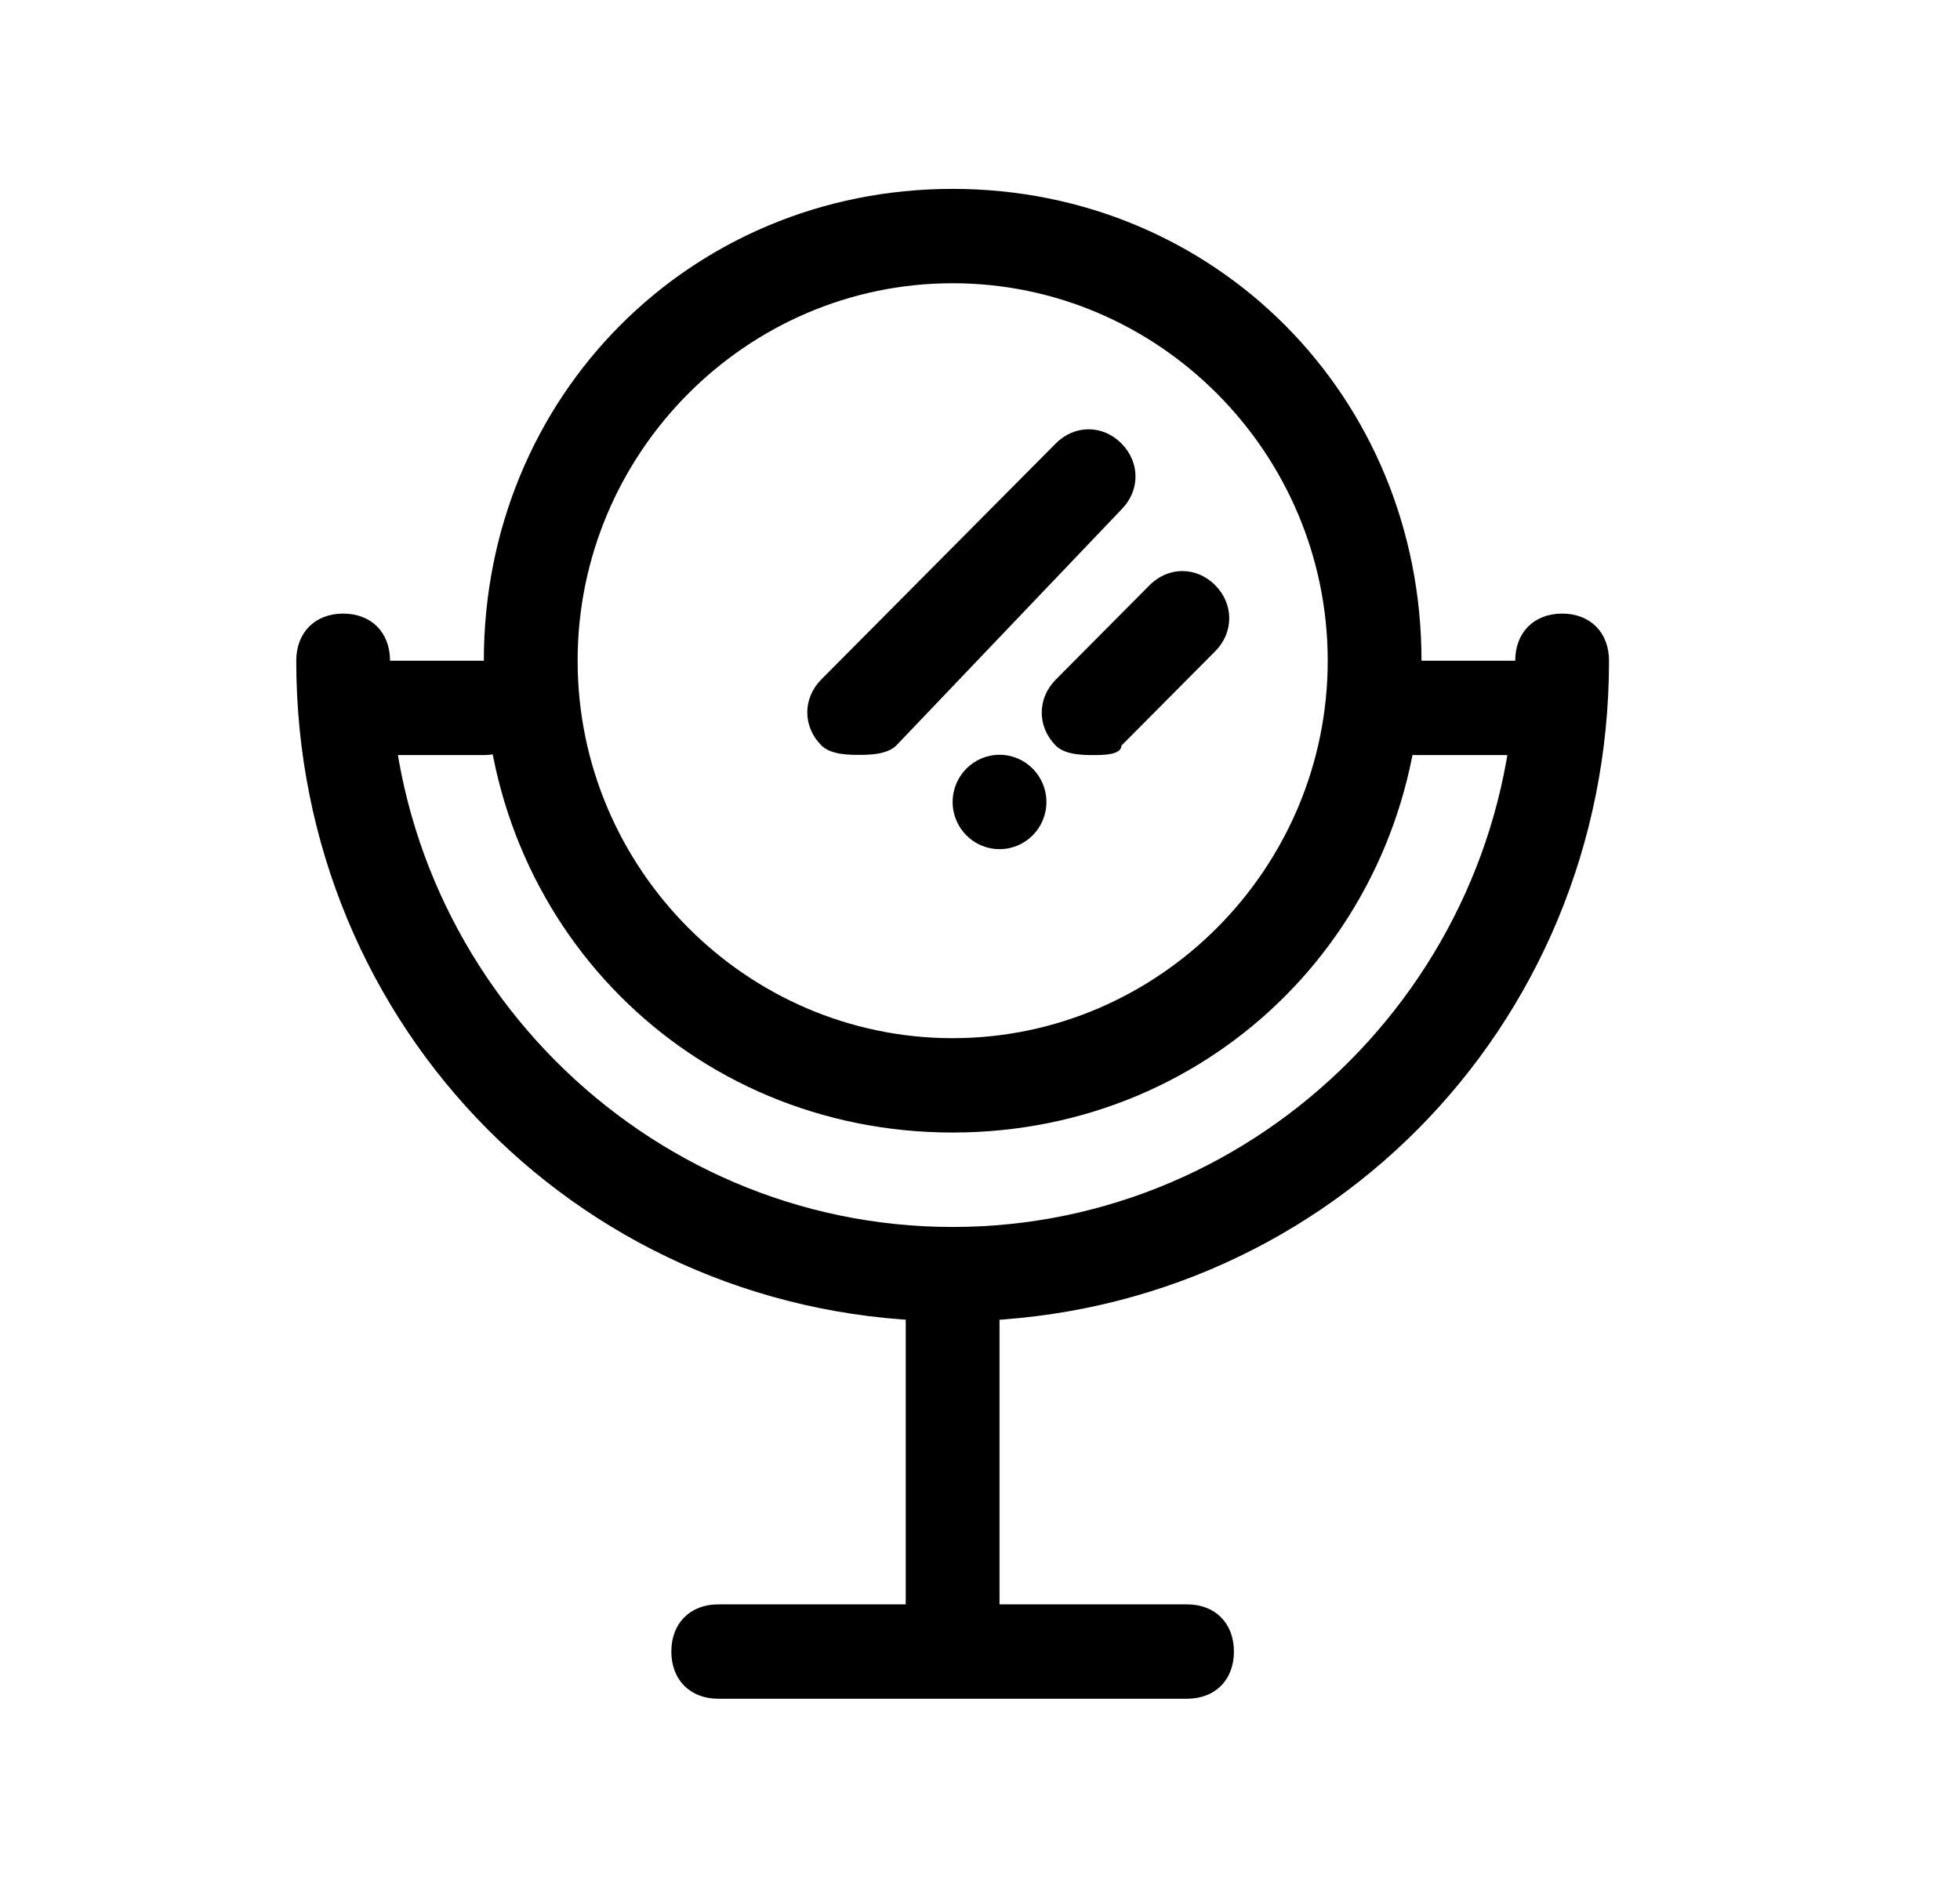 <svg width="27" height="26" viewBox="0 0 27 26" fill="none" xmlns="http://www.w3.org/2000/svg">
<g id="Frame">
<g id="XMLID_2060_">
<path id="XMLID_1922_" d="M13.123 15.602C9.507 15.602 6.665 12.742 6.665 9.102C6.665 5.462 9.507 2.602 13.123 2.602C16.74 2.602 19.582 5.462 19.582 9.102C19.582 12.742 16.74 15.602 13.123 15.602ZM13.123 3.902C10.282 3.902 7.957 6.242 7.957 9.102C7.957 11.962 10.282 14.302 13.123 14.302C15.965 14.302 18.29 11.962 18.29 9.102C18.29 6.242 15.965 3.902 13.123 3.902Z" fill="black"/>
</g>
<g id="XMLID_1995_">
<path id="XMLID_2302_" d="M13.123 18.203C8.086 18.203 4.081 14.173 4.081 9.103C4.081 8.713 4.34 8.453 4.727 8.453C5.115 8.453 5.373 8.713 5.373 9.103C5.373 13.393 8.861 16.903 13.123 16.903C17.386 16.903 20.873 13.393 20.873 9.103C20.873 8.713 21.132 8.453 21.519 8.453C21.907 8.453 22.165 8.713 22.165 9.103C22.165 14.173 18.161 18.203 13.123 18.203Z" fill="black"/>
</g>
<g id="XMLID_1930_">
<path id="XMLID_2304_" d="M6.665 10.402H5.373C4.986 10.402 4.727 10.142 4.727 9.752C4.727 9.362 4.986 9.102 5.373 9.102H6.665C7.052 9.102 7.311 9.362 7.311 9.752C7.311 10.142 7.052 10.402 6.665 10.402Z" fill="black"/>
</g>
<g id="XMLID_1929_">
<path id="XMLID_2303_" d="M21.261 10.402H18.936C18.548 10.402 18.29 10.142 18.29 9.752C18.29 9.362 18.548 9.102 18.936 9.102H21.261C21.648 9.102 21.907 9.362 21.907 9.752C21.907 10.142 21.519 10.402 21.261 10.402Z" fill="black"/>
</g>
<g id="XMLID_1928_">
<path id="XMLID_2307_" d="M13.123 22.747C12.736 22.747 12.477 22.487 12.477 22.097V18.197C12.477 17.807 12.736 17.547 13.123 17.547C13.511 17.547 13.769 17.807 13.769 18.197V22.097C13.769 22.487 13.511 22.747 13.123 22.747Z" fill="black"/>
</g>
<g id="XMLID_1927_">
<path id="XMLID_2308_" d="M16.353 23.402H9.894C9.507 23.402 9.248 23.142 9.248 22.752C9.248 22.362 9.507 22.102 9.894 22.102H16.353C16.74 22.102 16.998 22.362 16.998 22.752C16.998 23.142 16.74 23.402 16.353 23.402Z" fill="black"/>
</g>
<g id="XMLID_1926_">
<path id="XMLID_2306_" d="M15.061 10.402C14.932 10.402 14.673 10.402 14.544 10.272C14.286 10.012 14.286 9.622 14.544 9.362L15.836 8.062C16.094 7.802 16.482 7.802 16.74 8.062C16.998 8.322 16.998 8.712 16.74 8.972L15.448 10.272C15.448 10.402 15.19 10.402 15.061 10.402Z" fill="black"/>
</g>
<g id="XMLID_1925_">
<path id="XMLID_2305_" d="M11.832 10.399C11.702 10.399 11.444 10.399 11.315 10.269C11.056 10.009 11.056 9.619 11.315 9.359L14.544 6.109C14.802 5.849 15.19 5.849 15.448 6.109C15.707 6.369 15.707 6.759 15.448 7.019L12.348 10.269C12.219 10.399 11.961 10.399 11.832 10.399Z" fill="black"/>
</g>
<path id="XMLID_1924_" d="M13.769 11.698C14.126 11.698 14.415 11.407 14.415 11.048C14.415 10.69 14.126 10.398 13.769 10.398C13.412 10.398 13.123 10.69 13.123 11.048C13.123 11.407 13.412 11.698 13.769 11.698Z" fill="black"/>
</g>
</svg>
